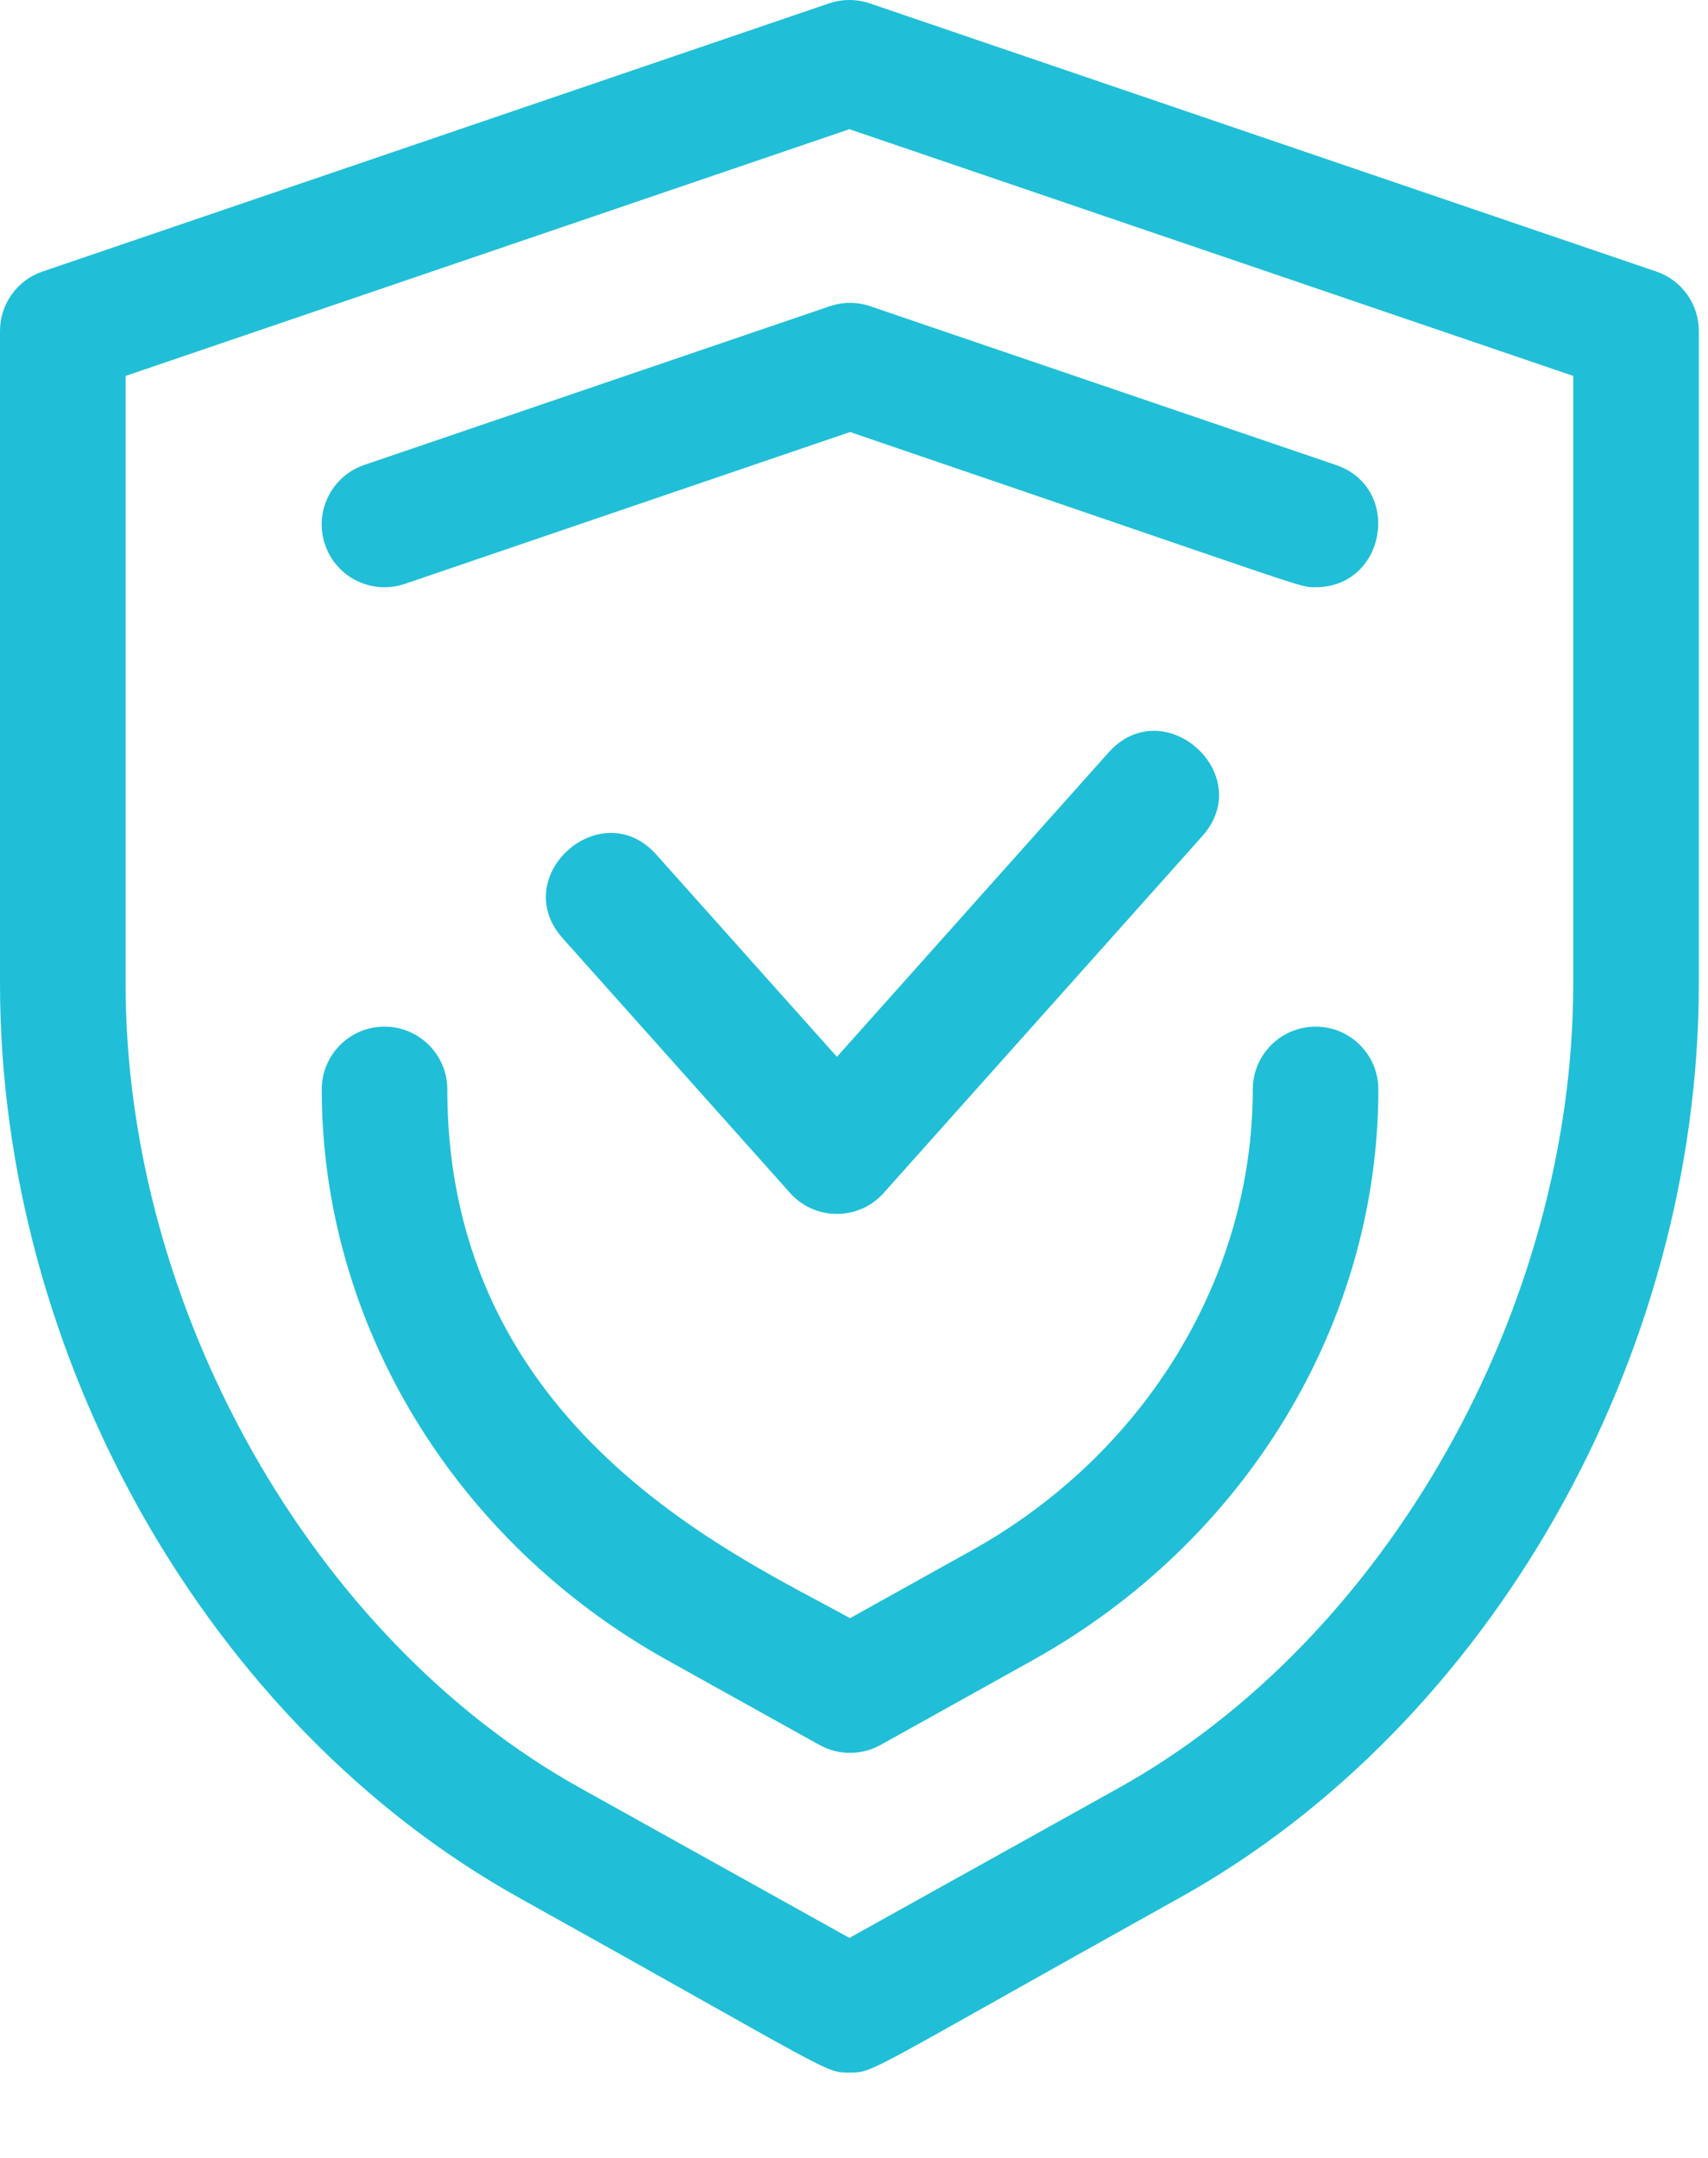 <?xml version="1.0" encoding="UTF-8"?>
<svg width="19px" height="24px" viewBox="0 0 19 24" version="1.1" xmlns="http://www.w3.org/2000/svg" xmlns:xlink="http://www.w3.org/1999/xlink">
    <!-- Generator: Sketch 47.1 (45422) - http://www.bohemiancoding.com/sketch -->
    <title>Feature icon 2</title>
    <desc>Created with Sketch.</desc>
    <defs></defs>
    <g id="Pages" stroke="none" stroke-width="1" fill="none" fill-rule="evenodd">
        <g id="Home" transform="translate(-153, -4409)" fill="#20BFD7">
            <g id="Group-Copy-3" transform="translate(147, 4188)">
                <path d="M23.501,225.181 L15.449,222.437 L7.397,225.181 L7.397,231.939 C7.397,235.549 9.476,239.227 12.451,240.884 L15.449,242.553 L18.447,240.884 C21.423,239.227 23.501,235.549 23.501,231.939 L23.501,225.181 Z M24.898,224.681 L24.898,231.939 C24.898,236.097 22.579,240.182 19.126,242.105 C15.61,244.063 15.728,244.051 15.449,244.051 C15.17,244.051 15.288,244.063 11.772,242.105 C8.32,240.182 6,236.097 6,231.939 L6,224.681 C6,224.382 6.19,224.116 6.473,224.02 L15.224,221.037 C15.37,220.988 15.528,220.988 15.674,221.037 L24.425,224.02 C24.708,224.116 24.898,224.382 24.898,224.681 L24.898,224.681 Z M15.83,234.268 L19.373,230.301 C19.989,229.612 18.945,228.681 18.331,229.37 L15.31,232.754 L13.302,230.506 C12.689,229.816 11.644,230.747 12.26,231.436 L14.789,234.268 C15.066,234.578 15.553,234.579 15.83,234.268 L15.83,234.268 Z M10.052,226.171 C9.687,226.296 9.491,226.693 9.616,227.058 C9.74,227.423 10.137,227.618 10.503,227.494 L15.456,225.805 C20.712,227.597 20.447,227.531 20.635,227.531 C21.42,227.531 21.605,226.425 20.86,226.171 L15.681,224.406 C15.535,224.356 15.377,224.356 15.23,224.406 L10.052,226.171 Z M21.333,233.116 C21.333,235.712 19.86,238.144 17.489,239.464 L15.796,240.407 C15.586,240.523 15.33,240.526 15.116,240.407 L13.422,239.464 C11.051,238.144 9.579,235.712 9.579,233.116 C9.579,232.731 9.891,232.418 10.277,232.418 C10.663,232.418 10.976,232.731 10.976,233.116 C10.976,236.902 14.234,238.317 15.456,238.997 L16.81,238.243 C18.738,237.17 19.936,235.205 19.936,233.116 C19.936,232.731 20.249,232.418 20.635,232.418 C21.021,232.418 21.333,232.731 21.333,233.116 L21.333,233.116 Z" id="Feature-icon-2"></path>
            </g>
        </g>
    </g>
</svg>